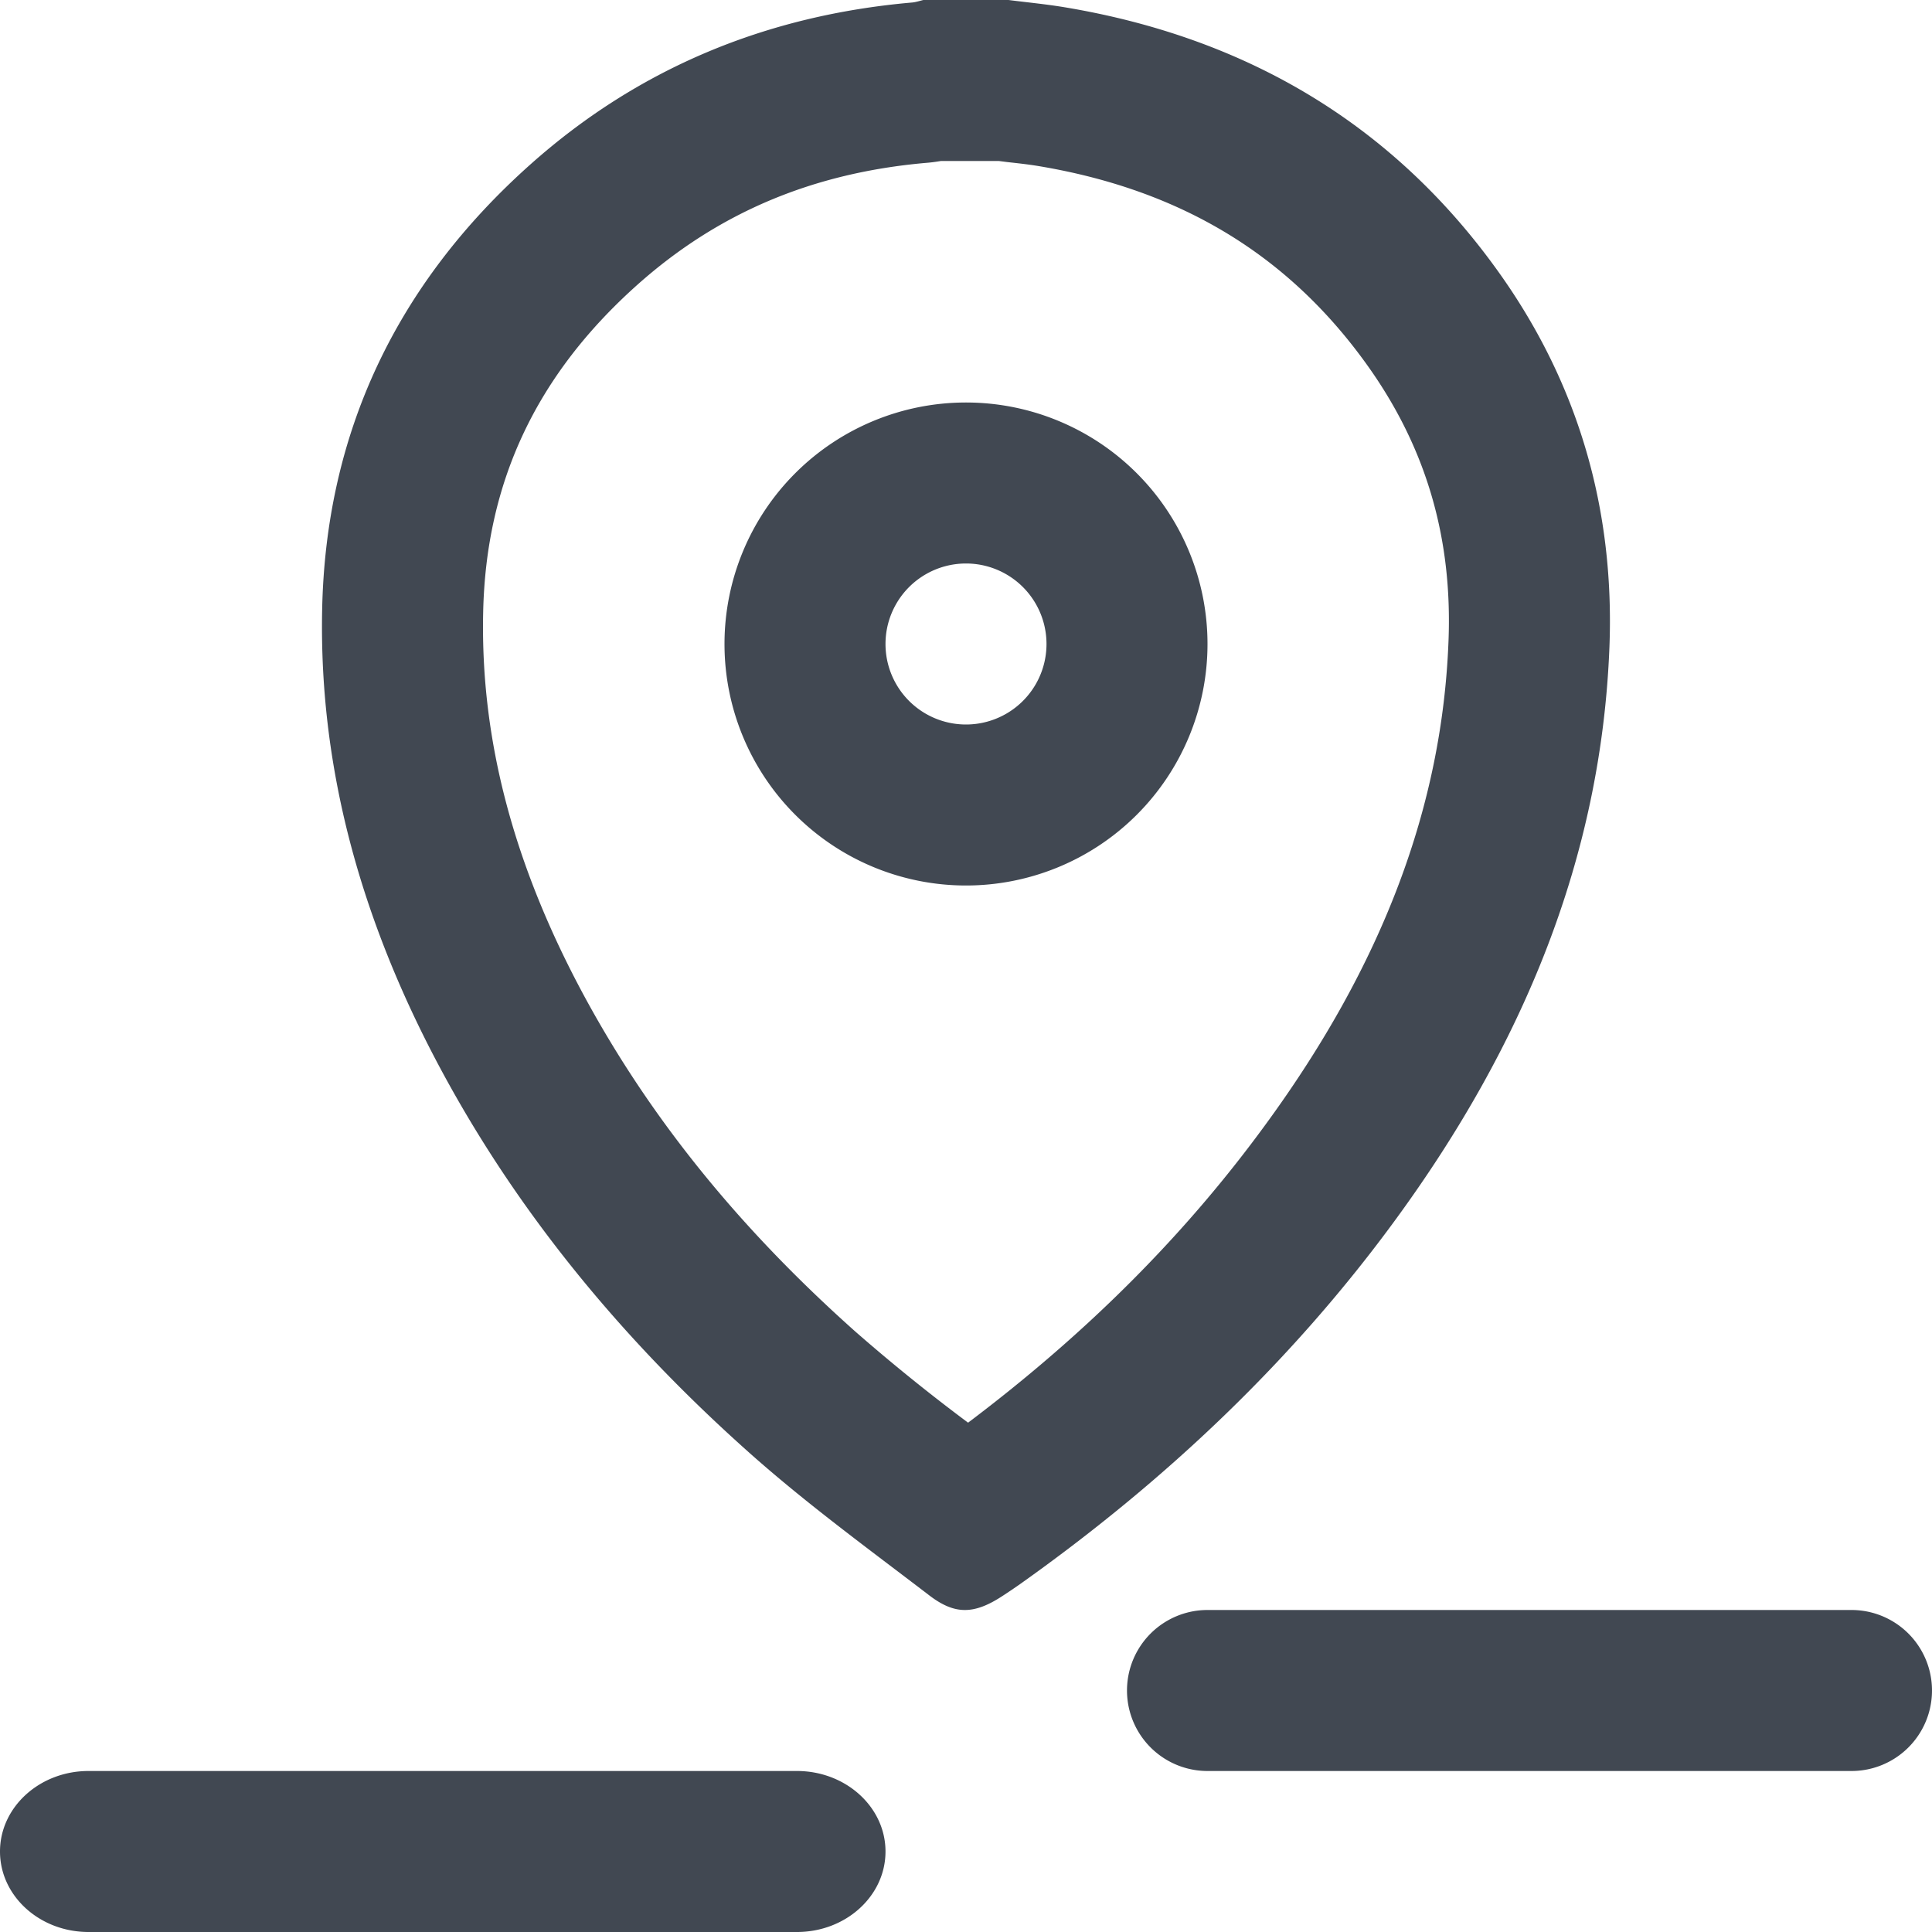 <svg viewBox="0 0 24 24" xmlns="http://www.w3.org/2000/svg"><title>ic_track</title><path d="M12.528 0H11.47c-.045.011-.09.026-.137.031C9.519.189 7.93.849 6.594 2.038 4.92 3.528 4.047 5.383 4.002 7.569c-.043 2.045.523 3.959 1.502 5.766.967 1.784 2.26 3.334 3.789 4.698.712.636 1.491 1.204 2.253 1.787.16.122.299.18.44.18.146 0 .295-.061.47-.176a8.16 8.16 0 0 0 .216-.146c1.806-1.282 3.39-2.779 4.679-4.548 1.553-2.13 2.54-4.457 2.642-7.093.065-1.695-.378-3.254-1.368-4.645-1.302-1.83-3.12-2.921-5.395-3.301-.233-.039-.468-.061-.702-.091m-.12 2l.11.014c.128.014.256.028.383.049 1.774.296 3.114 1.11 4.094 2.488.72 1.013 1.049 2.13.999 3.41-.078 2.053-.817 4.013-2.26 5.991-1.002 1.377-2.22 2.599-3.708 3.721a23.007 23.007 0 0 1-1.402-1.133c-1.443-1.286-2.542-2.646-3.362-4.158-.88-1.627-1.294-3.188-1.26-4.771.033-1.623.662-2.957 1.922-4.079 1.002-.891 2.174-1.386 3.584-1.509.065-.005.126-.014.18-.023h.72zM9.9 24H1.1C.493 24 0 23.553 0 23c0-.552.493-1 1.1-1h8.8c.607 0 1.1.448 1.1 1 0 .553-.493 1-1.1 1zM23 22h-8a1 1 0 1 1 0-2h8a1 1 0 0 1 0 2zM12 9a1 1 0 1 0 0-2 1 1 0 0 0 0 2zm0 2a3 3 0 1 1 0-6 3 3 0 0 1 0 6z" fill="#414852" fill-rule="evenodd"/></svg>